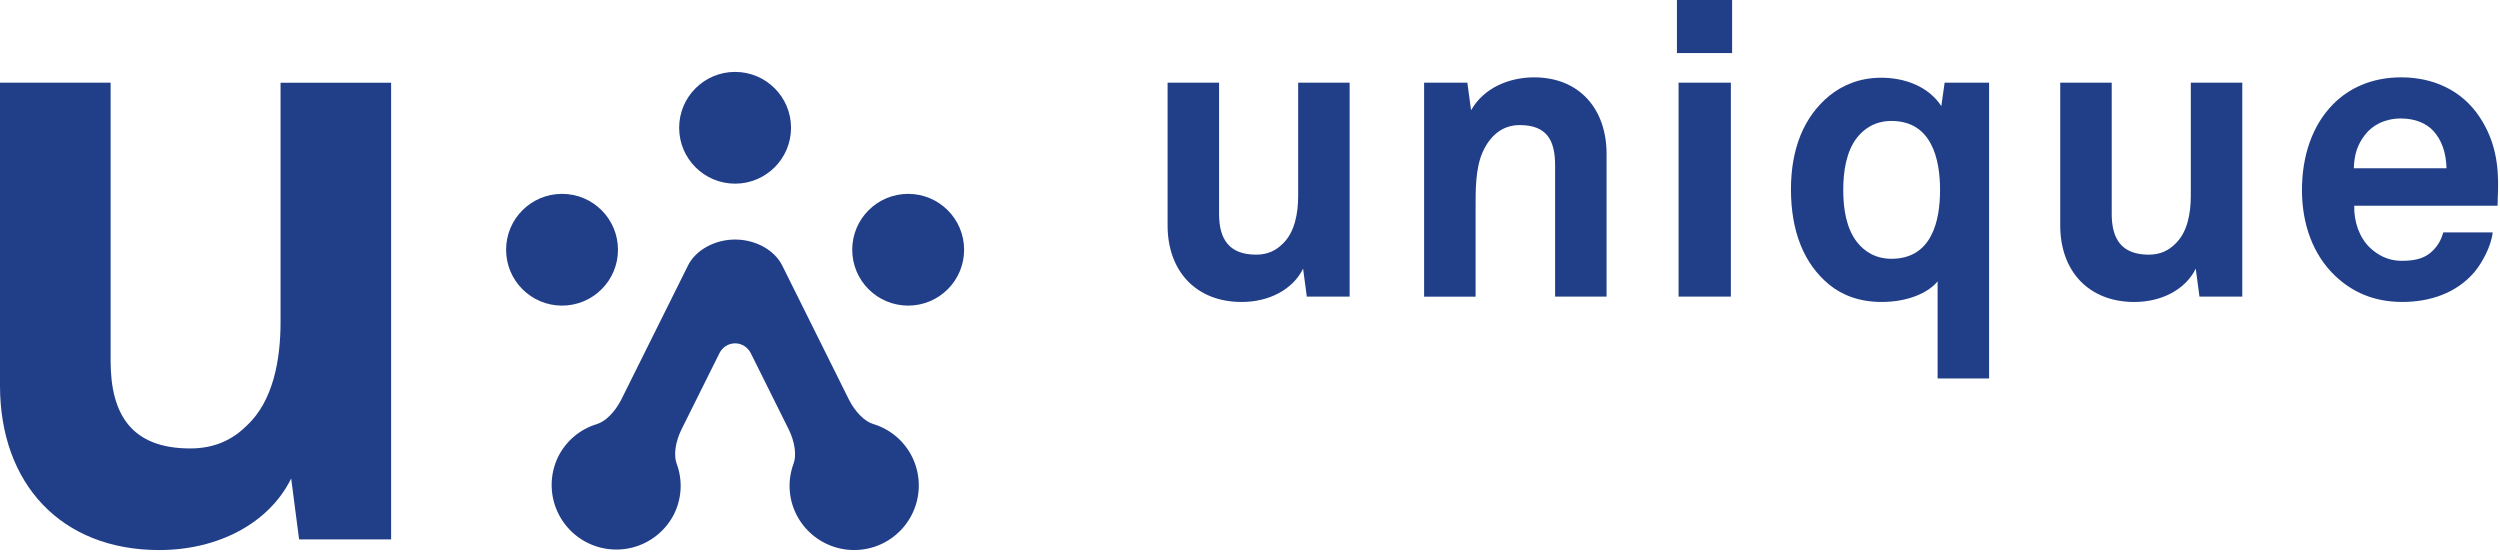<svg width="587" height="130" viewBox="0 0 587 130" fill="none" xmlns="http://www.w3.org/2000/svg">
<path d="M131.966 71.758C139.221 71.758 145.102 65.885 145.102 58.639C145.102 51.393 139.221 45.519 131.966 45.519C124.712 45.519 118.831 51.393 118.831 58.639C118.831 65.885 124.712 71.758 131.966 71.758Z" fill="#213E88"/>
<path d="M213.238 71.758C220.493 71.758 226.374 65.885 226.374 58.639C226.374 51.393 220.493 45.519 213.238 45.519C205.984 45.519 200.103 51.393 200.103 58.639C200.103 65.885 205.984 71.758 213.238 71.758Z" fill="#213E88"/>
<path d="M172.601 43.123C179.855 43.123 185.736 37.249 185.736 30.003C185.736 22.758 179.855 16.884 172.601 16.884C165.346 16.884 159.465 22.758 159.465 30.003C159.465 37.249 165.346 43.123 172.601 43.123Z" fill="#213E88"/>
<path d="M214.147 107.234C213.23 105.398 211.946 103.77 210.375 102.45C208.803 101.13 206.977 100.145 205.01 99.558C203.09 98.973 200.809 96.804 199.294 93.756L183.678 62.367C181.808 58.607 177.274 56.243 172.604 56.243C167.935 56.243 163.4 58.607 161.53 62.367L145.911 93.756C144.396 96.8 142.114 98.973 140.194 99.558C138.227 100.145 136.401 101.129 134.829 102.449C133.257 103.77 131.974 105.398 131.058 107.234C129.306 110.832 129.048 114.975 130.341 118.762C131.633 122.549 134.371 125.672 137.959 127.452C141.546 129.232 145.692 129.524 149.494 128.265C153.296 127.006 156.446 124.297 158.258 120.729C159.171 118.892 159.695 116.888 159.8 114.84C159.904 112.792 159.586 110.745 158.865 108.825C158.173 106.943 158.525 103.817 160.043 100.77L168.907 82.961C169.592 81.579 170.968 80.615 172.604 80.615C174.24 80.615 175.616 81.579 176.301 82.961L185.165 100.77C186.68 103.817 187.035 106.947 186.343 108.825C185.623 110.745 185.305 112.792 185.41 114.84C185.514 116.888 186.038 118.892 186.95 120.729C188.743 124.331 191.895 127.075 195.712 128.358C199.53 129.64 203.701 129.357 207.309 127.569C210.915 125.777 213.661 122.629 214.943 118.815C216.226 115.002 215.939 110.836 214.147 107.234V107.234Z" fill="#213E88"/>
<path d="M70.23 126.655L68.367 112.348C63.169 122.923 51.116 129.153 37.406 129.153C14.338 129.153 0 113.585 0 90.545V19.418H25.973V84.747C25.973 97.417 30.958 105.295 44.676 105.295C50.701 105.295 54.852 103.013 57.975 99.905C64.205 94.096 65.873 84.343 65.873 75.629V19.421H91.835V126.658L70.23 126.655V126.655ZM306.837 69.65L305.965 63.079C303.552 68.005 297.942 70.904 291.559 70.904C280.825 70.904 274.151 63.66 274.151 52.936V19.418H286.24V50.232C286.24 56.123 288.56 59.794 294.944 59.794C297.75 59.794 299.681 58.731 301.132 57.281C304.031 54.574 304.808 50.037 304.808 45.98V19.418H316.893V69.646H306.837V69.65V69.65ZM365.139 69.65V38.835C365.139 32.941 363.205 29.369 356.818 29.369C352.567 29.369 349.76 32.073 348.114 35.745C346.375 39.707 346.471 44.923 346.471 49.173V69.653H334.382V19.418H344.538L345.407 25.892C348.409 20.576 354.402 18.163 360.203 18.163C370.936 18.163 377.224 25.697 377.224 36.124V69.643H365.142V69.65H365.139ZM393.744 12.461V0H406.699V12.461H393.744ZM394.128 69.65V19.418H406.408V69.646H394.128V69.65ZM454.952 88.872V66.07C452.631 68.874 447.791 70.901 441.798 70.901C436.671 70.901 432.608 69.356 429.511 66.843C423.518 61.913 420.516 54.283 420.516 44.431C420.516 34.965 423.518 27.43 429.511 22.501C432.608 19.988 436.671 18.248 441.702 18.248C447.216 18.248 452.826 20.279 455.821 24.918L456.598 19.41H467.037V88.869L454.952 88.872V88.872ZM444.115 28.401C440.343 28.401 437.732 30.142 435.99 32.364C433.474 35.649 432.796 40.284 432.796 44.629C432.796 48.974 433.474 53.514 435.99 56.799C437.728 59.025 440.343 60.761 444.115 60.761C453.593 60.761 455.526 51.877 455.526 44.629C455.526 37.382 453.593 28.401 444.115 28.401V28.401ZM516.435 69.65L515.563 63.079C513.143 68.005 507.536 70.904 501.15 70.904C490.42 70.904 483.742 63.66 483.742 52.936V19.418H495.831V50.232C495.831 56.123 498.151 59.794 504.535 59.794C507.341 59.794 509.268 58.731 510.723 57.281C513.625 54.574 514.402 50.037 514.402 45.98V19.418H526.488V69.646H516.432V69.65H516.435ZM586.428 48.301H552.776C552.681 52.164 554.033 55.835 556.452 58.153C558.195 59.794 560.611 61.243 563.9 61.243C567.381 61.243 569.514 60.567 571.252 58.823C572.32 57.763 573.186 56.41 573.672 54.574H585.278C584.987 57.572 582.958 61.531 581.024 63.845C576.773 68.867 570.479 70.897 564.095 70.897C557.23 70.897 552.198 68.484 548.238 64.717C543.207 59.886 540.5 52.834 540.5 44.626C540.5 36.609 542.916 29.461 547.752 24.535C551.52 20.672 556.942 18.159 563.801 18.159C571.252 18.159 578.022 21.154 582.181 27.43C585.853 32.938 586.726 38.636 586.534 44.916C586.534 44.92 586.428 47.238 586.428 48.301V48.301ZM571.341 30.719C569.698 28.979 567.182 27.82 563.705 27.82C560.029 27.82 557.031 29.369 555.289 31.683C553.554 33.905 552.777 36.223 552.681 39.508H574.442C574.343 35.741 573.275 32.846 571.341 30.719V30.719Z" fill="#213E88"/>
</svg>
